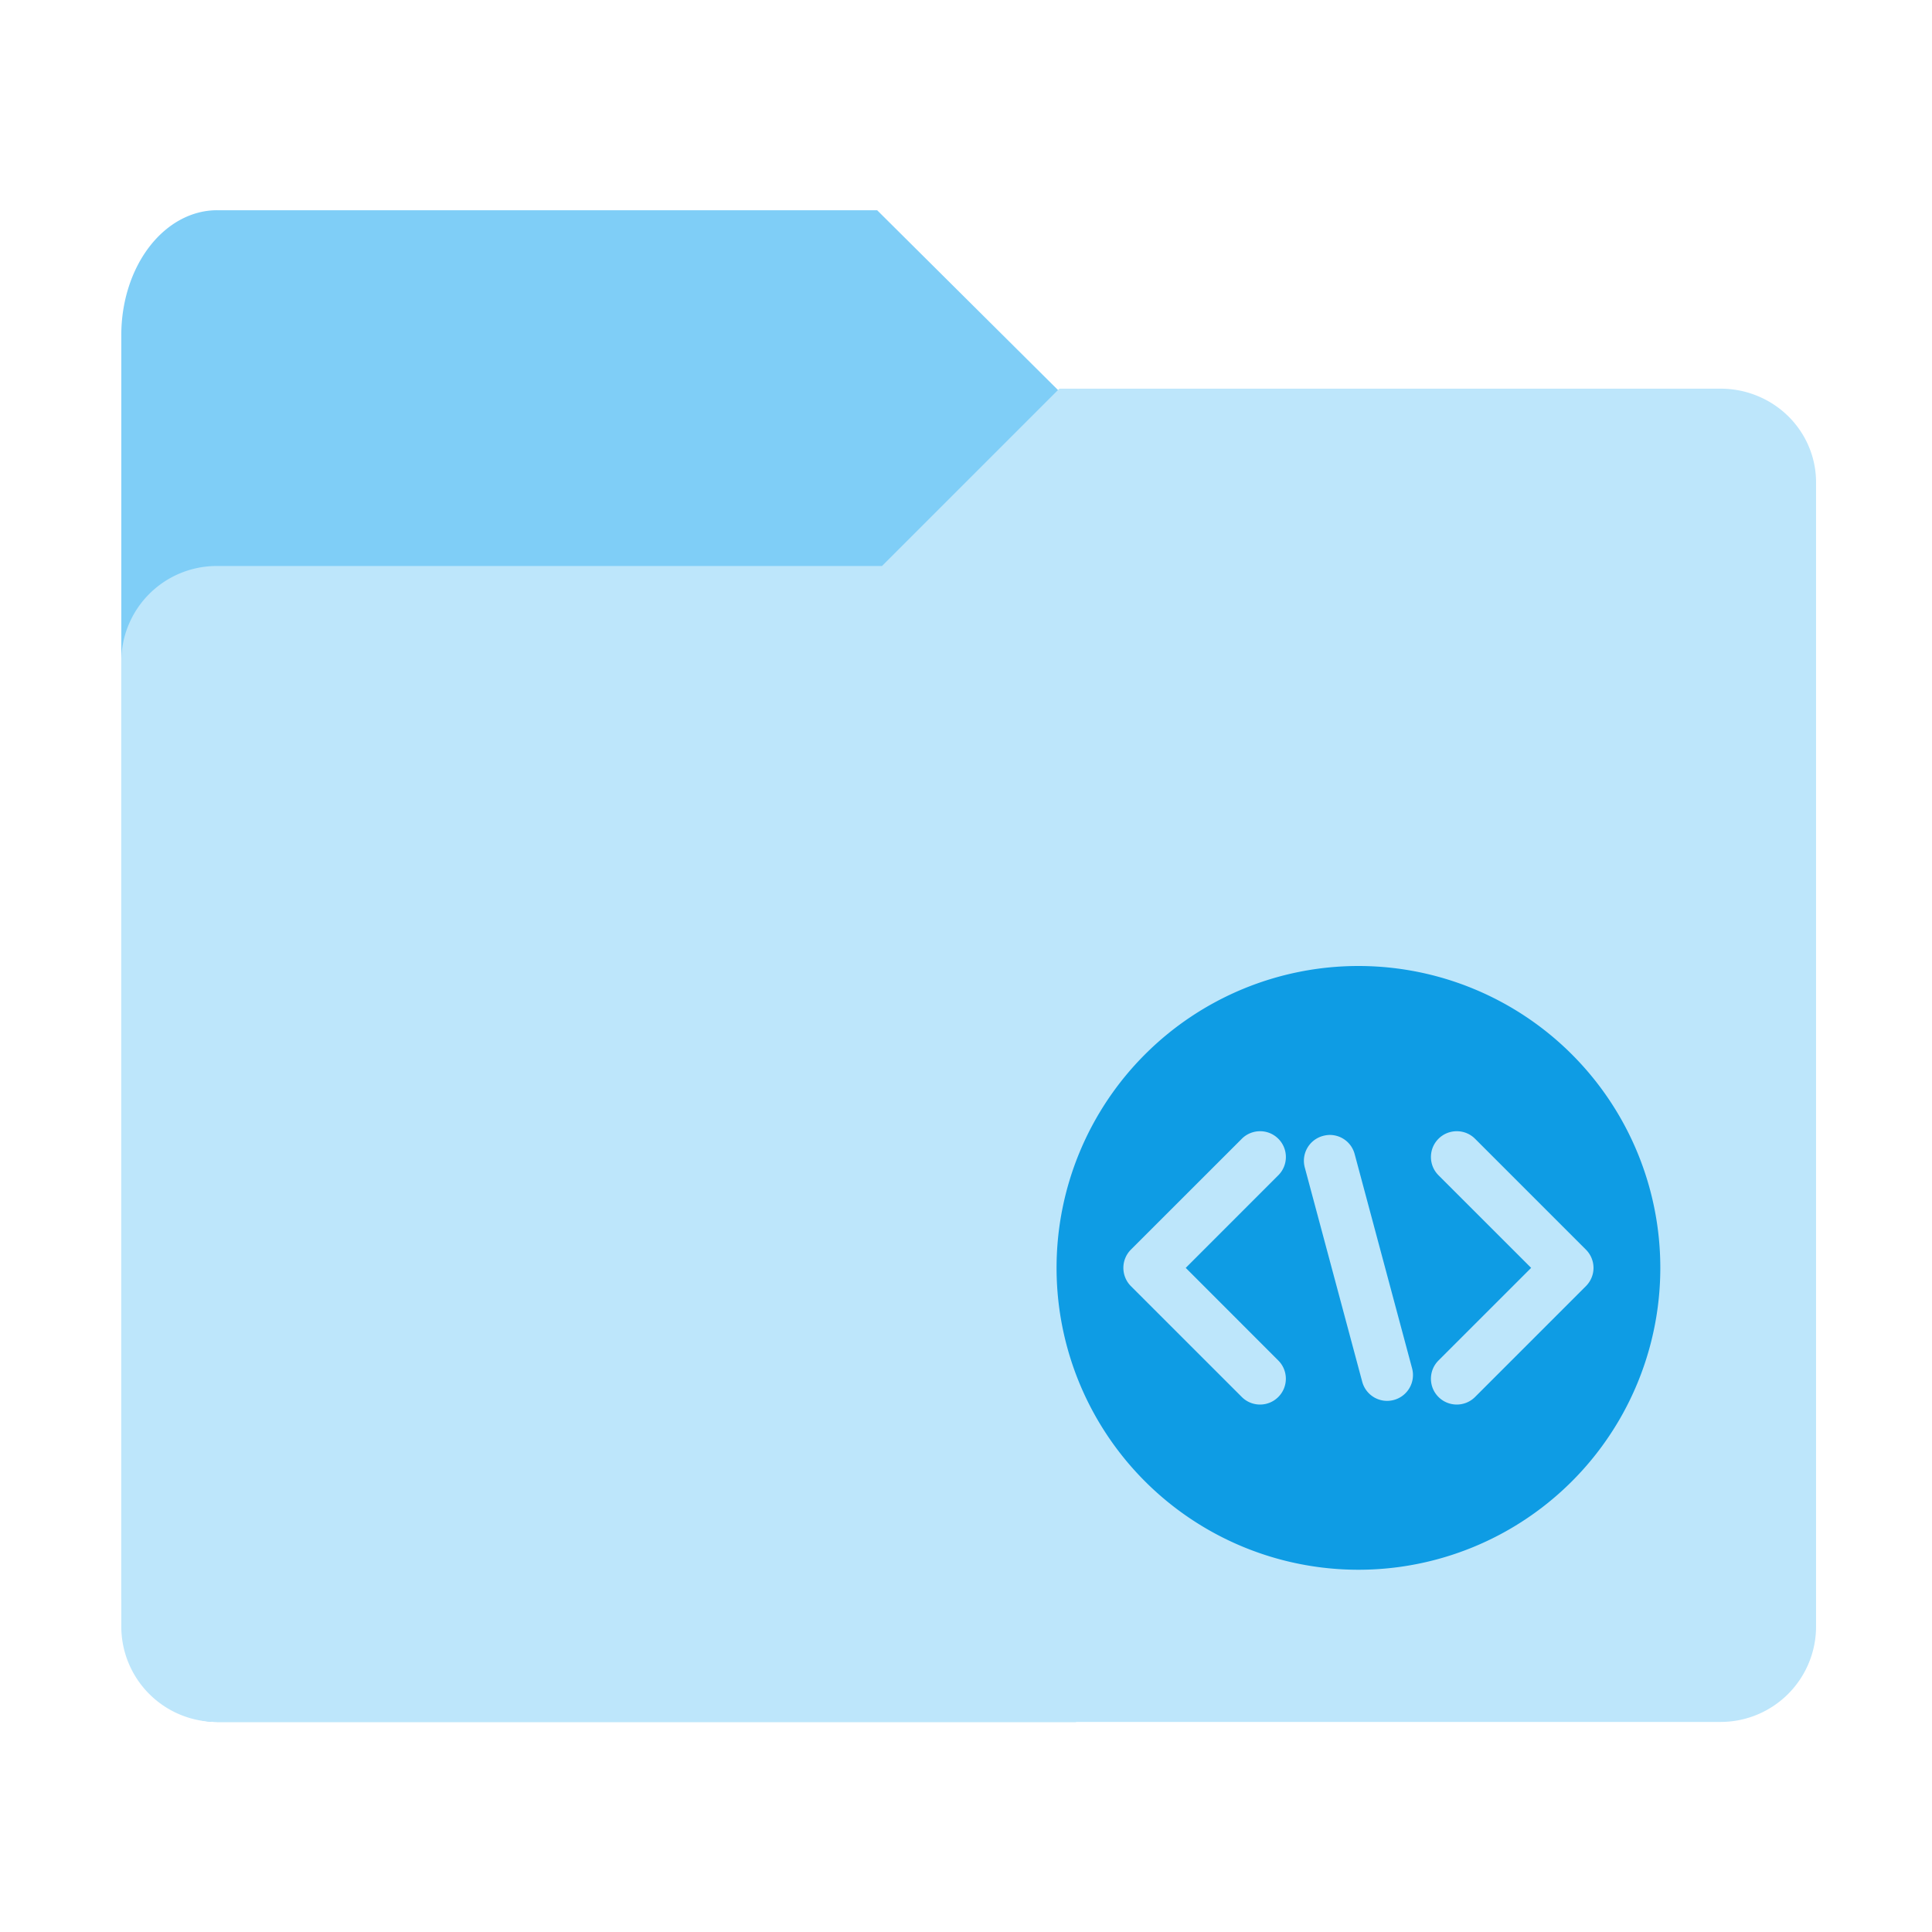 <?xml version="1.0" encoding="UTF-8" standalone="no"?>
<svg
   width="64"
   height="64"
   version="1.1"
   viewBox="0 0 64 64"
   id="svg6"
   sodipodi:docname="folder-code.svg"
   xml:space="preserve"
   inkscape:version="1.4.2 (ebf0e940d0, 2025-05-08)"
   xmlns:inkscape="http://www.inkscape.org/namespaces/inkscape"
   xmlns:sodipodi="http://sodipodi.sourceforge.net/DTD/sodipodi-0.dtd"
   xmlns="http://www.w3.org/2000/svg"
   xmlns:svg="http://www.w3.org/2000/svg"><sodipodi:namedview
     id="namedview6"
     pagecolor="#505050"
     bordercolor="#eeeeee"
     borderopacity="1"
     inkscape:showpageshadow="0"
     inkscape:pageopacity="0"
     inkscape:pagecheckerboard="0"
     inkscape:deskcolor="#505050"
     inkscape:zoom="4.9093845"
     inkscape:cx="34.016484"
     inkscape:cy="8.7587355"
     inkscape:window-width="1536"
     inkscape:window-height="807"
     inkscape:window-x="0"
     inkscape:window-y="0"
     inkscape:window-maximized="1"
     inkscape:current-layer="svg6" /><defs
     id="defs2"><inkscape:path-effect
       effect="fillet_chamfer"
       id="path-effect10"
       is_visible="true"
       lpeversion="1"
       nodesatellites_param="F,0,0,1,0,0,0,1 @ F,0,0,1,0,2.564,0,1 @ F,0,0,1,0,0,0,1 @ F,0,0,1,0,0,0,1"
       radius="0"
       unit="px"
       method="auto"
       mode="F"
       chamfer_steps="1"
       flexible="false"
       use_knot_distance="true"
       apply_no_radius="true"
       apply_with_radius="true"
       only_selected="false"
       hide_knots="false" /><inkscape:path-effect
       effect="fillet_chamfer"
       id="path-effect9"
       is_visible="true"
       lpeversion="1"
       nodesatellites_param="F,0,0,1,0,2.564,0,1 @ F,0,0,1,0,0,0,1 @ F,0,0,1,0,2.564,0,1 @ F,0,0,1,0,2.564,0,1"
       radius="0"
       unit="px"
       method="auto"
       mode="F"
       chamfer_steps="1"
       flexible="false"
       use_knot_distance="true"
       apply_no_radius="true"
       apply_with_radius="true"
       only_selected="false"
       hide_knots="false" /><inkscape:path-effect
       effect="fillet_chamfer"
       id="path-effect7"
       is_visible="true"
       lpeversion="1"
       nodesatellites_param="F,0,0,1,0,2.564,0,1 @ F,0,0,1,0,0,0,1 @ F,0,0,1,0,2.564,0,1 @ F,0,0,1,0,2.564,0,1"
       radius="0"
       unit="px"
       method="auto"
       mode="F"
       chamfer_steps="1"
       flexible="false"
       use_knot_distance="true"
       apply_no_radius="true"
       apply_with_radius="true"
       only_selected="false"
       hide_knots="false" /><style
       id="current-color-scheme"
       type="text/css">.ColorScheme-Text {
      color:#333333;
    }
    .ColorScheme-Highlight {
      color:#60c0f0;
    }</style><linearGradient
       id="linearGradient946"
       x1="445.28"
       x2="445.28"
       y1="181.8"
       y2="200.07"
       gradientTransform="matrix(1.472 0 0 1.443 -625.58 -239.75)"
       gradientUnits="userSpaceOnUse"><stop
         stop-color="#ffffff"
         stop-opacity="0"
         offset="0"
         id="stop1" /><stop
         stop-color="#ffffff"
         offset="1"
         id="stop2" /></linearGradient><filter
       style="color-interpolation-filters:sRGB;"
       inkscape:label="Drop Shadow"
       id="filter94"
       x="-0.094"
       y="-0.059"
       width="1.187"
       height="1.118"><feFlood
         result="flood"
         in="SourceGraphic"
         flood-opacity="0.196"
         flood-color="rgb(0,0,0)"
         id="feFlood93" /><feGaussianBlur
         result="blur"
         in="SourceGraphic"
         stdDeviation="1"
         id="feGaussianBlur93" /><feOffset
         result="offset"
         in="blur"
         dx="0"
         dy="0"
         id="feOffset93" /><feComposite
         result="comp1"
         operator="in"
         in="flood"
         in2="offset"
         id="feComposite93" /><feComposite
         result="comp2"
         operator="over"
         in="SourceGraphic"
         in2="comp1"
         id="feComposite94" /></filter><filter
       style="color-interpolation-filters:sRGB;"
       inkscape:label="Drop Shadow"
       id="filter96"
       x="-0.053"
       y="-0.067"
       width="1.105"
       height="1.134"><feFlood
         result="flood"
         in="SourceGraphic"
         flood-opacity="0.196"
         flood-color="rgb(0,0,0)"
         id="feFlood94" /><feGaussianBlur
         result="blur"
         in="SourceGraphic"
         stdDeviation="1"
         id="feGaussianBlur94" /><feOffset
         result="offset"
         in="blur"
         dx="0"
         dy="0"
         id="feOffset94" /><feComposite
         result="comp1"
         operator="in"
         in="flood"
         in2="offset"
         id="feComposite95" /><feComposite
         result="comp2"
         operator="over"
         in="SourceGraphic"
         in2="comp1"
         id="feComposite96" /></filter></defs><g
     id="g100"
     transform="matrix(1.233,0,0,1.233,-226.538,25.125)"><path
       id="path11"
       style="opacity:1;fill:#7fcef7;fill-opacity:1;stroke-width:7.526;stroke-linecap:round;stroke-linejoin:round;filter:url(#filter94)"
       d="m 189.564,-14.729 a 2.574,3.353 0 0 0 -2.576,3.354 v 33.906 a 2.574,3.353 0 0 0 2.576,3.354 h 23.074 V -8.296 h -0.025 v -1.146 l -5.317,-5.286 z" /><path
       id="path49"
       style="opacity:1;fill:#bde6fb;fill-opacity:1;stroke-width:9.157;stroke-linecap:round;stroke-linejoin:round;filter:url(#filter96)"
       d="m 212.19,-9.935 -4.764,4.764 h 25.094 v -2.246 a 2.564,2.516 0 0 0 -2.564,-2.518 z m -22.637,4.764 h 42.967 V 23.321 a 2.564,2.564 0 0 1 -2.564,2.564 H 189.552 A 2.564,2.564 0 0 1 186.988,23.321 V -2.607 a 2.564,2.564 0 0 1 2.564,-2.564 z" /></g><path
     id="path2"
     style="fill:#0e9ce4;stroke-width:11.44;stroke-linecap:round;stroke-linejoin:round"
     d="M 45,32 A 10,10 0 0 0 35,42 10,10 0 0 0 45,52 10,10 0 0 0 55,42 10,10 0 0 0 45,32 Z m -3.258,5.473 c 0.219,0 0.436,0.083 0.604,0.25 0.334,0.334 0.334,0.875 0,1.209 L 39.279,42 l 3.066,3.068 c 0.334,0.334 0.334,0.875 0,1.209 -0.334,0.334 -0.875,0.334 -1.209,0 L 37.463,42.605 c -0.16,-0.16 -0.25,-0.379 -0.25,-0.605 0,-0.227 0.09,-0.445 0.25,-0.605 l 3.674,-3.672 c 0.167,-0.167 0.387,-0.25 0.605,-0.25 z m 6.516,0 c 0.219,0 0.438,0.083 0.605,0.25 l 3.672,3.672 c 0.16,0.16 0.252,0.379 0.252,0.605 0,0.227 -0.092,0.445 -0.252,0.605 l -3.672,3.672 c -0.334,0.334 -0.877,0.334 -1.211,0 -0.334,-0.334 -0.334,-0.875 0,-1.209 L 50.721,42 47.652,38.932 c -0.334,-0.334 -0.334,-0.875 0,-1.209 0.167,-0.167 0.387,-0.25 0.605,-0.25 z M 44,37.598 c 0.398,-0.024 0.768,0.232 0.875,0.633 l 1.902,7.096 c 0.123,0.458 -0.148,0.926 -0.605,1.049 -0.458,0.123 -0.924,-0.148 -1.047,-0.605 l -1.902,-7.096 c -0.123,-0.458 0.148,-0.924 0.605,-1.047 0.057,-0.015 0.115,-0.026 0.172,-0.029 z" /></svg>
